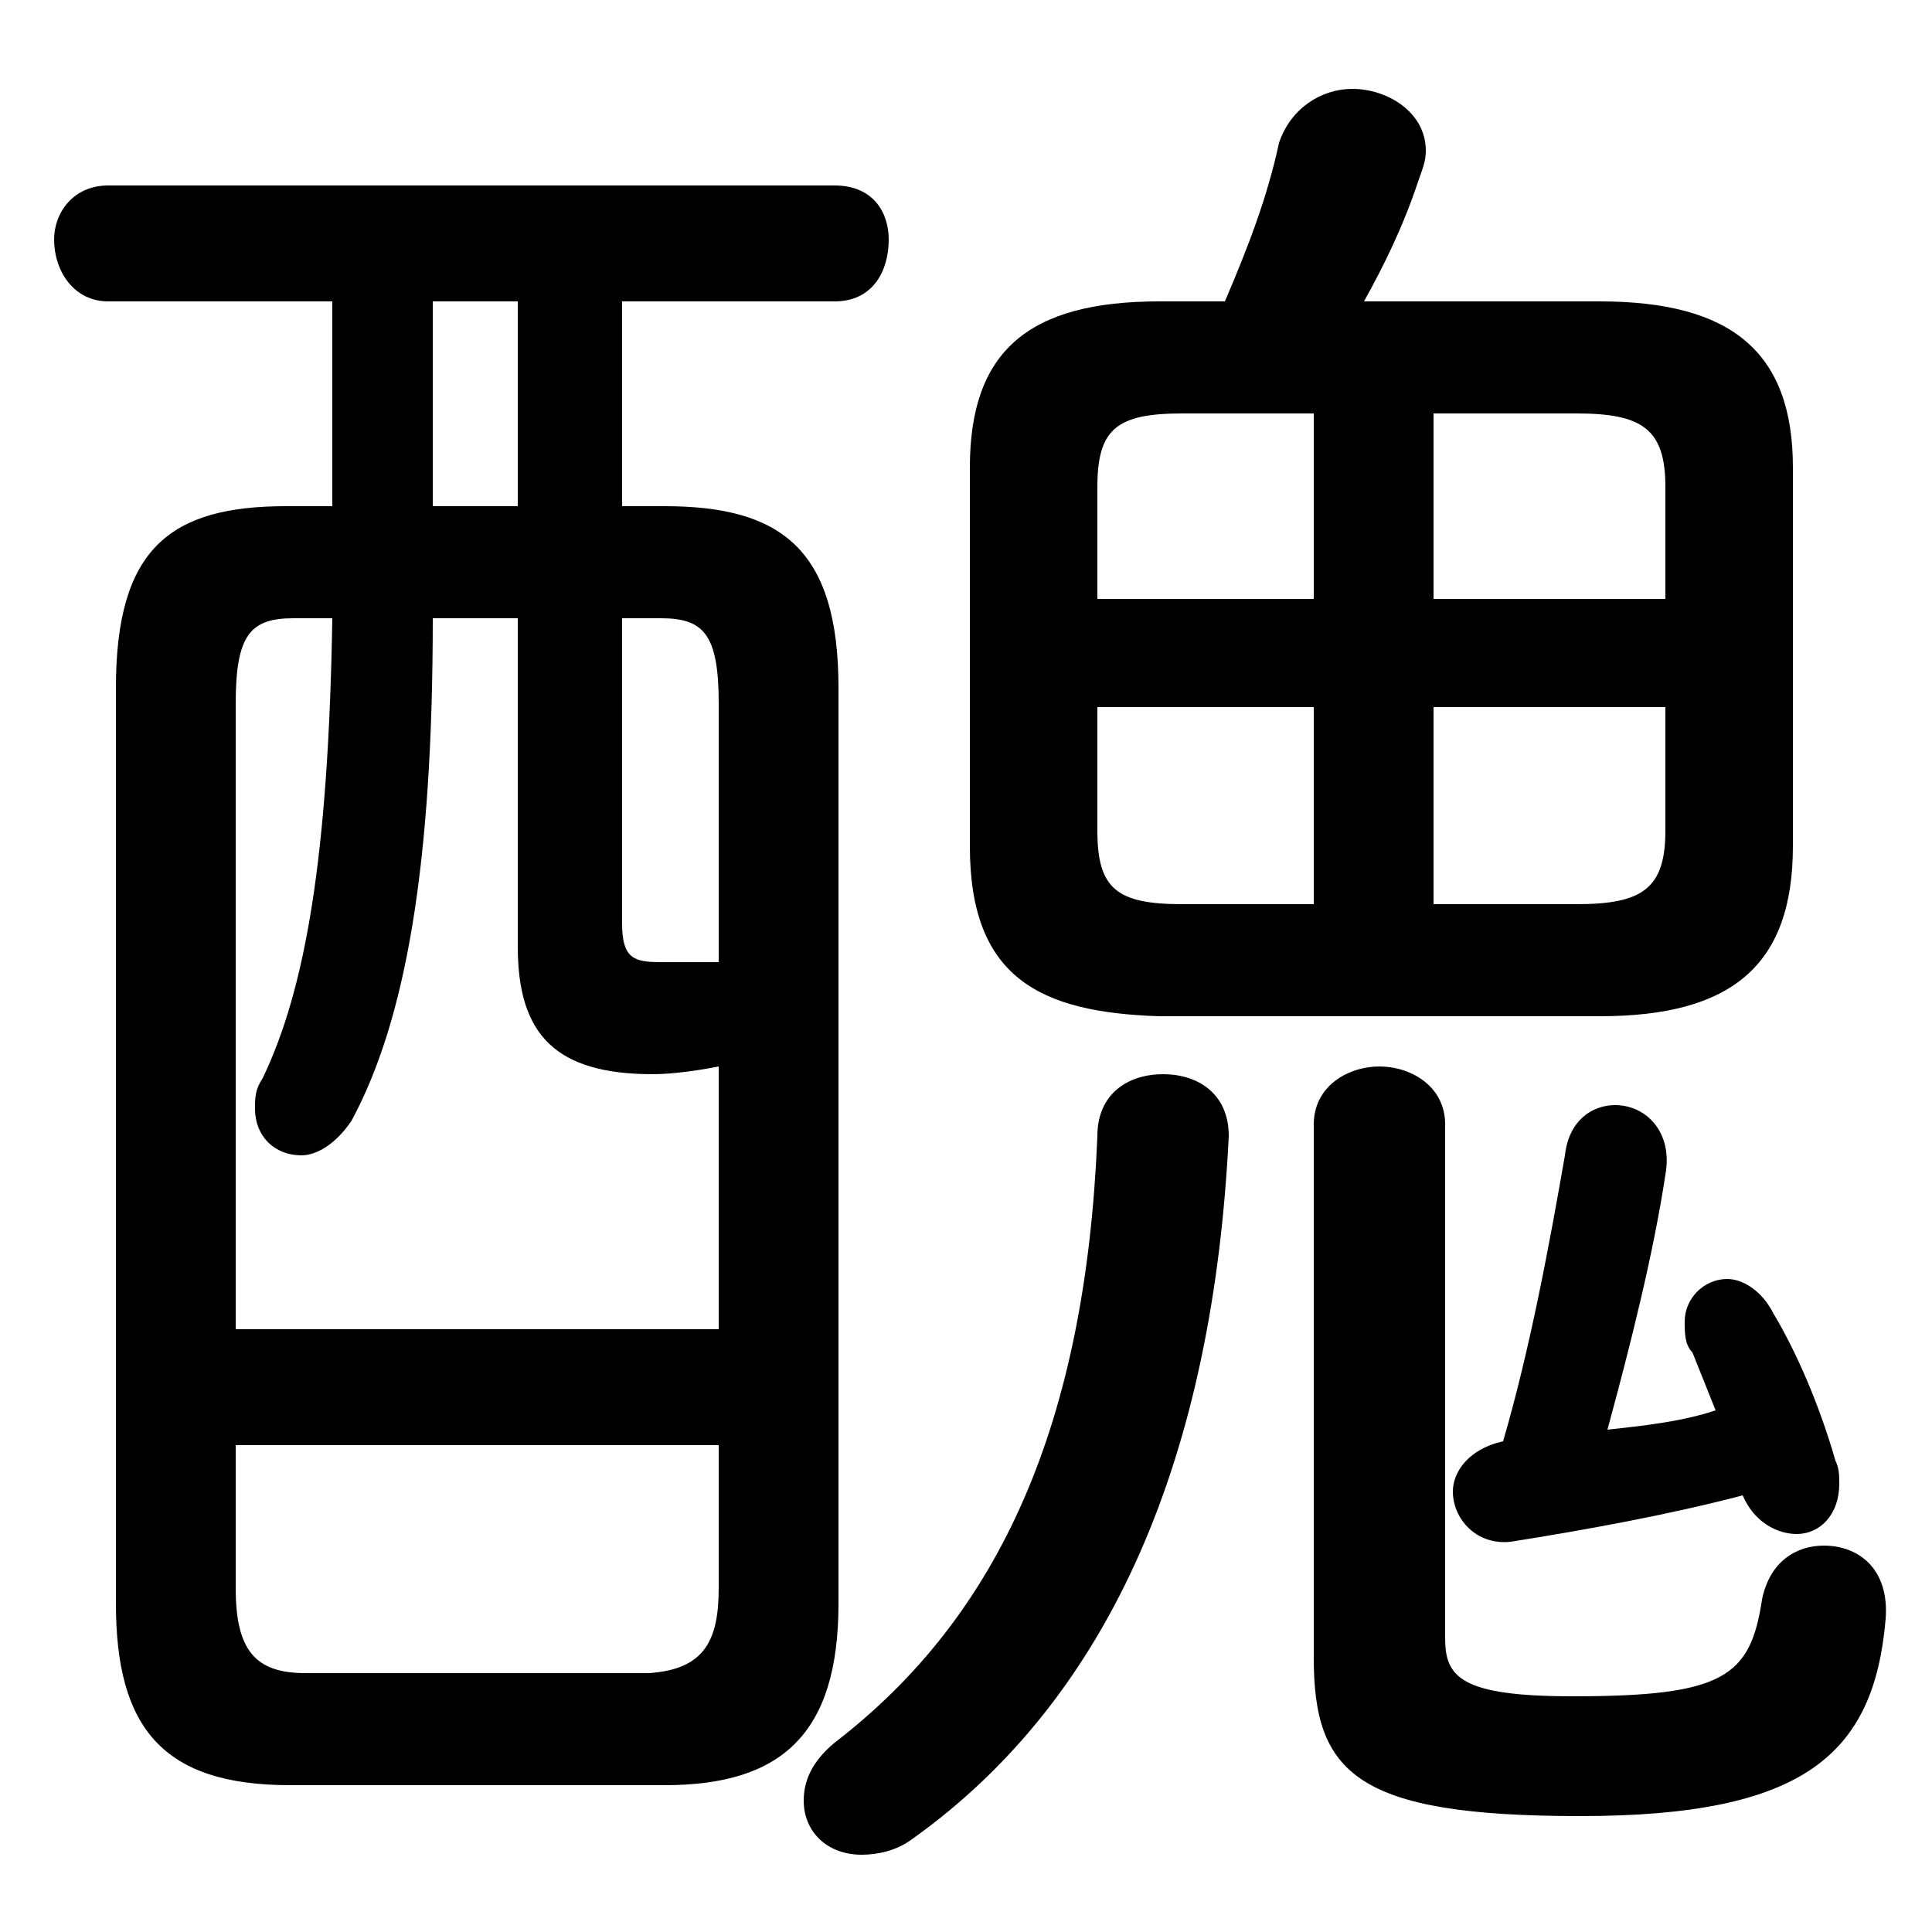 <svg xmlns="http://www.w3.org/2000/svg" viewBox="0 -44.0 50.0 50.0">
    <rect x="0" y="-44.0" width="50.0" height="50.0" fill="#808080" stroke="none"/>
    <g transform="scale(1, -1)">
        <!-- ボディの枠 -->
        <rect x="0" y="-6.0" width="50.0" height="50.0"
            stroke="white" fill="white"/>
        <!-- グリフ座標系の原点 -->
        <circle cx="0" cy="0" r="5" fill="white"/>
        <!-- グリフのアウトライン -->
        <g style="fill:black;stroke:#000000;stroke-width:0;stroke-linecap:round;stroke-linejoin:round;">
        <path d="M 16.1 30.9 L 16.1 36.2 L 21.6 36.2 C 22.6 36.2 23.0 37.0 23.0 37.8 C 23.0 38.5 22.6 39.2 21.6 39.2 L 2.8 39.2 C 1.9 39.2 1.4 38.5 1.4 37.8 C 1.4 37.0 1.9 36.2 2.8 36.2 L 8.6 36.2 L 8.6 30.9 L 7.4 30.9 C 4.4 30.9 3.0 29.8 3.0 26.2 L 3.0 2.5 C 3.0 -0.7 4.2 -2.2 7.5 -2.2 L 17.2 -2.2 C 20.2 -2.2 21.7 -0.9 21.7 2.5 L 21.7 26.2 C 21.7 29.8 20.2 30.9 17.2 30.9 Z M 16.1 28.0 L 17.1 28.0 C 18.2 28.0 18.6 27.6 18.6 25.8 L 18.6 19.1 C 18.1 19.1 17.6 19.1 17.1 19.1 C 16.4 19.1 16.1 19.2 16.1 20.1 Z M 18.6 9.6 L 6.1 9.6 L 6.1 25.8 C 6.1 27.6 6.5 28.0 7.6 28.0 L 8.6 28.0 C 8.5 21.8 7.9 18.4 6.8 16.1 C 6.6 15.8 6.6 15.6 6.6 15.3 C 6.6 14.6 7.1 14.1 7.8 14.1 C 8.2 14.1 8.7 14.4 9.1 15.0 C 10.5 17.6 11.2 21.6 11.2 28.0 L 13.4 28.0 L 13.4 19.5 C 13.4 17.2 14.4 16.2 16.9 16.2 C 17.4 16.2 18.1 16.3 18.6 16.4 Z M 13.4 30.9 L 11.2 30.9 L 11.2 36.2 L 13.4 36.2 Z M 7.9 0.7 C 6.6 0.7 6.1 1.3 6.1 2.9 L 6.1 6.6 L 18.6 6.6 L 18.6 2.9 C 18.6 1.5 18.2 0.8 16.8 0.7 Z M 41.4 17.7 C 44.8 17.7 46.4 19.0 46.4 22.1 L 46.4 31.9 C 46.4 34.9 44.8 36.2 41.4 36.2 L 35.3 36.2 C 35.8 37.1 36.3 38.1 36.7 39.3 C 36.8 39.6 36.9 39.8 36.9 40.1 C 36.9 41.1 35.9 41.7 35.0 41.7 C 34.2 41.7 33.4 41.2 33.1 40.3 C 32.8 38.9 32.3 37.6 31.7 36.2 L 30.0 36.2 C 26.6 36.2 25.1 34.9 25.1 31.9 L 25.1 22.1 C 25.1 18.7 26.9 17.8 30.0 17.7 Z M 43.1 25.7 L 43.1 22.5 C 43.1 21.0 42.5 20.6 40.8 20.6 L 37.1 20.6 L 37.1 25.7 Z M 43.1 28.5 L 37.1 28.5 L 37.1 33.3 L 40.8 33.3 C 42.5 33.3 43.1 32.9 43.1 31.4 Z M 34.0 33.3 L 34.0 28.5 L 28.4 28.5 L 28.4 31.4 C 28.4 32.9 28.9 33.3 30.6 33.3 Z M 28.4 25.7 L 34.0 25.7 L 34.0 20.6 L 30.6 20.6 C 28.9 20.6 28.4 21.0 28.4 22.5 Z M 38.9 6.7 C 38.0 6.5 37.6 5.9 37.6 5.4 C 37.6 4.7 38.2 4.0 39.1 4.1 C 41.0 4.4 43.2 4.8 45.1 5.3 C 45.4 4.6 46.0 4.3 46.5 4.3 C 47.1 4.3 47.6 4.8 47.6 5.6 C 47.6 5.8 47.6 6.0 47.5 6.2 C 47.1 7.6 46.5 9.0 45.9 10.0 C 45.6 10.6 45.1 10.9 44.7 10.9 C 44.1 10.9 43.6 10.4 43.6 9.8 C 43.6 9.5 43.6 9.2 43.8 9.0 C 44.0 8.5 44.2 8.0 44.4 7.5 C 43.5 7.2 42.5 7.1 41.6 7.0 C 42.2 9.2 42.8 11.6 43.1 13.6 C 43.3 14.7 42.6 15.4 41.8 15.4 C 41.2 15.4 40.6 15.0 40.5 14.1 C 40.1 11.8 39.6 9.1 38.9 6.7 Z M 28.4 14.6 C 28.1 7.2 25.9 2.2 21.6 -1.1 C 21.0 -1.6 20.8 -2.1 20.8 -2.6 C 20.8 -3.4 21.4 -4.0 22.3 -4.0 C 22.7 -4.0 23.2 -3.9 23.6 -3.6 C 28.8 0.1 31.4 6.4 31.8 14.6 C 31.8 15.7 31.0 16.2 30.1 16.2 C 29.2 16.2 28.4 15.7 28.4 14.6 Z M 34.0 1.1 C 34.0 -1.9 35.1 -3.0 40.9 -3.0 C 46.7 -3.0 48.5 -1.4 48.8 2.1 C 48.9 3.4 48.1 4.0 47.2 4.0 C 46.5 4.0 45.8 3.6 45.6 2.6 C 45.3 0.6 44.6 0.1 40.7 0.1 C 37.8 0.1 37.4 0.6 37.4 1.6 L 37.4 14.9 C 37.4 15.9 36.5 16.4 35.7 16.4 C 34.9 16.4 34.0 15.9 34.0 14.9 Z"/>
    </g>
    </g>
</svg>
